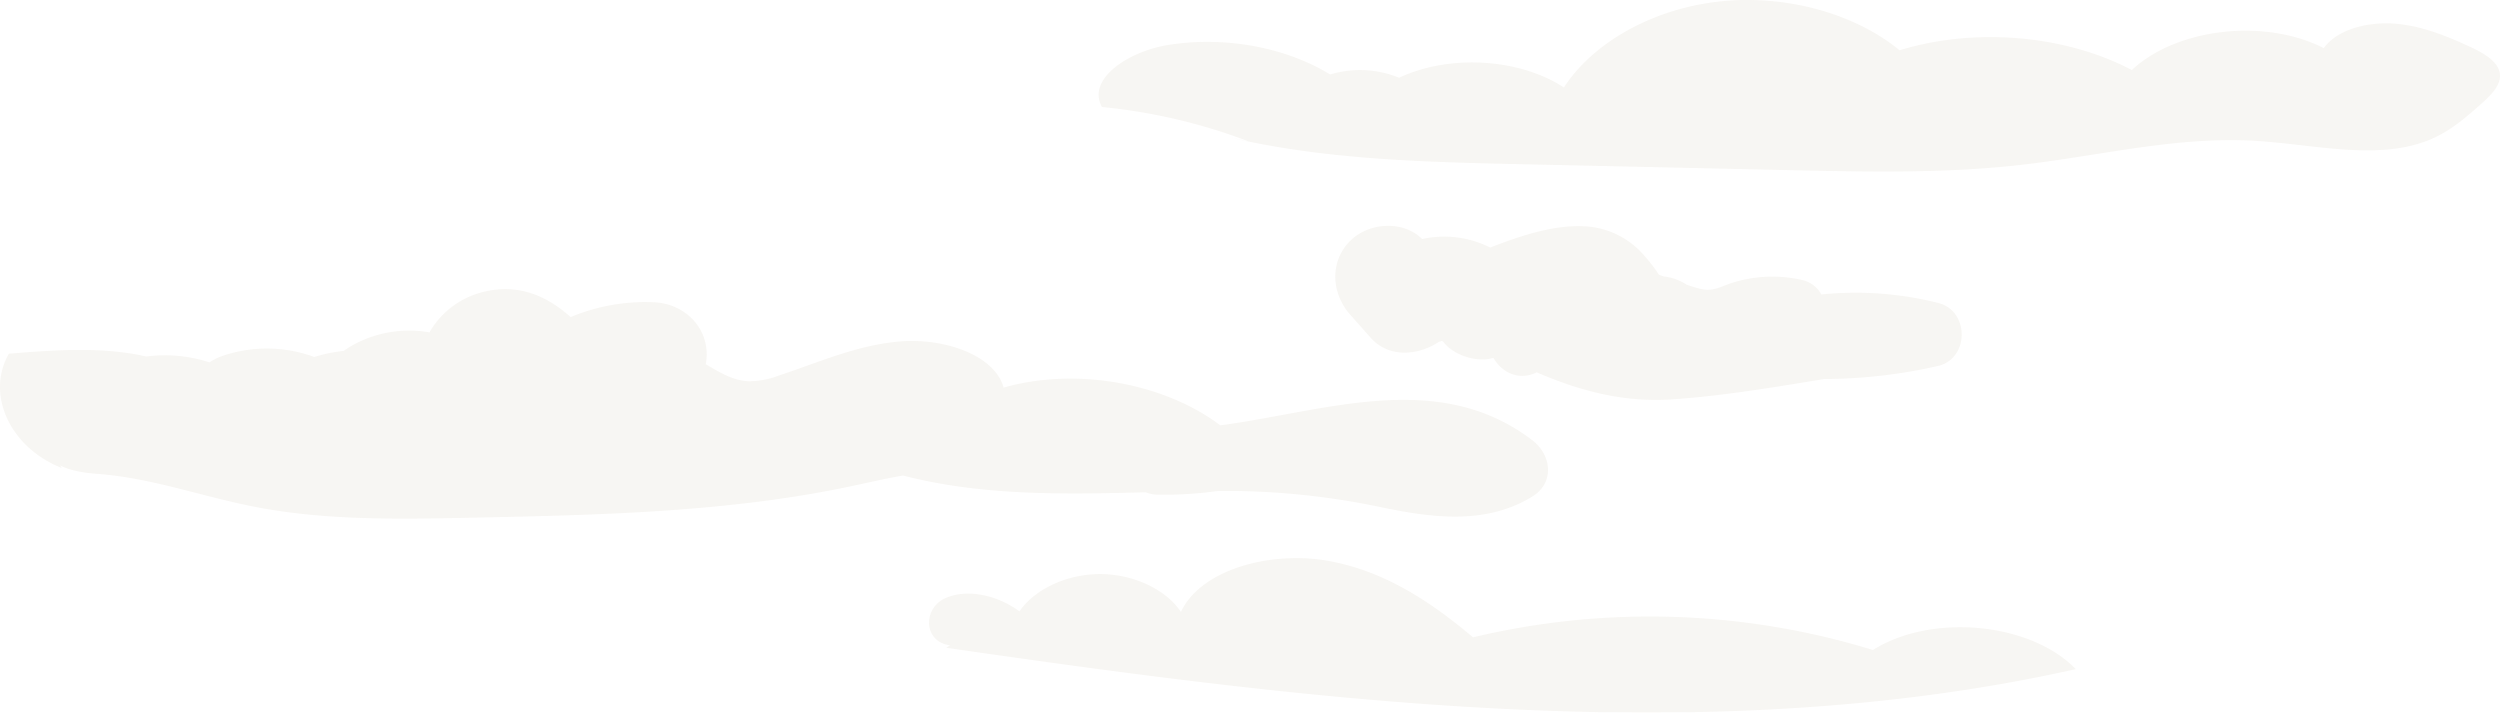<svg xmlns="http://www.w3.org/2000/svg" viewBox="0 0 574.951 163.874">
  <defs>
    <style>
      .cls-1 {
        opacity: 0.2;
      }

      .cls-2 {
        fill: #d8d1c1;
      }
    </style>
  </defs>
  <g id="bg_cloud" class="cls-1" transform="translate(-133.993 25.998)">
    <path id="パス_106" data-name="パス 106" class="cls-2" d="M464.76,37.92c18.02-2.05,35.85-6.63,54.02-5.52,13.72.84,28.56,4.74,40.51-.49,4.5-1.97,7.96-5.04,11.34-8.04,2.25-2.01,4.65-4.35,4.26-6.98-.42-2.86-3.92-4.78-7.14-6.26-5.36-2.45-11.06-4.77-17.28-5.2s-13.09,1.45-16.06,5.65c-13.57-6.94-33.81-4.63-44.15,5.03-15.38-8.09-36.1-9.85-53.42-4.54C426.45,3.01,410.42-1.32,395.32.36s-28.87,9.3-35.67,19.76c-10.31-6.73-26.37-7.67-37.9-2.23a23.709,23.709,0,0,0-15.86-.75c-10.35-6.36-24.53-8.91-37.5-6.75-8.9,1.48-18.55,7.8-14.98,14.22a130.292,130.292,0,0,1,33.7,7.9l-3.98-.84c21.68,5.07,44.67,5.61,67.33,6.11q30.69.675,61.39,1.36C429.51,39.53,447.29,39.91,464.76,37.92Z" transform="translate(134.012 -26.001)"/>
    <path id="パス_107" data-name="パス 107" class="cls-2" d="M320.72,149.49a174.961,174.961,0,0,0-91.97-2.91c-9.18-7.72-19.85-15.12-33.11-17.55s-29.47,1.87-34.07,11.7c-3.48-5.19-10.91-8.68-18.53-8.7s-15.08,3.43-18.61,8.59c-4.43-3.35-11.49-5.44-16.92-3.1s-5.17,10.16.99,10.89l-.92.56c85.95,12.45,175.82,23.71,259.79,4.92C356.93,143.12,334.26,140.98,320.72,149.49Z" transform="translate(244.012 -26.001)"/>
    <path id="パス_108" data-name="パス 108" class="cls-2" d="M58.73,116.59c16.23,3.15,33.22,2.82,49.95,2.47,29.13-.61,58.59-1.25,86.69-7.16,4.07-.86,8.15-1.82,12.27-2.54,18.25,4.72,37.04,4.34,55.8,3.86a7.869,7.869,0,0,0,2.71.54,89.186,89.186,0,0,0,13.99-.85h.05a173.171,173.171,0,0,1,36.83,3.62c11.92,2.5,24.43,4.36,35.36-2.33,5.22-3.2,4.4-9.6,0-12.95-21.58-16.44-47.29-6.71-71.75-3.42-12.74-9.62-32.94-13.5-49.84-8.68-2.05-7.51-13.67-11.41-23.64-10.63s-18.89,4.84-28.09,7.87a19.669,19.669,0,0,1-6.77,1.3c-3.83-.12-6.89-2.12-10.01-3.93a11.1,11.1,0,0,0,.23-2.23c0-6.76-5.5-11.68-12-12a44.274,44.274,0,0,0-19.29,3.4c-5.36-4.8-11.89-7.74-19.82-5.85a19.658,19.658,0,0,0-12.38,8.9c-.09.15-.17.31-.26.47a26.767,26.767,0,0,0-15.9,2.05A24.7,24.7,0,0,0,79,80.72a32.325,32.325,0,0,0-6.72,1.39,31.628,31.628,0,0,0-21-.3,13.807,13.807,0,0,0-3.13,1.54A32.77,32.77,0,0,0,33.61,82c-.91-.21-1.83-.41-2.76-.56-9.42-1.61-19.22-.86-28.82-.1-5.39,9.37.26,21.6,12.15,26.29l-.37-.6c2.11,1.17,5.49,1.72,8.25,1.93C34.71,109.85,46.43,114.21,58.73,116.59Z" transform="translate(134.012 -26.001)"/>
    <path id="パス_109" data-name="パス 109" class="cls-2" d="M227.05,44.98c-4.4-4.38-12.29-3.83-16.55.42-4.82,4.82-4.31,12.11,0,16.97l4.71,5.31c4.19,4.72,10.96,4.09,15.71.93a1.763,1.763,0,0,0,.63-.22,1.227,1.227,0,0,0,.26.12c.13.15.28.32.45.53,2.41,2.77,7.53,4.4,11.17,3.26,2.05,3.52,5.95,5.29,9.96,3.33,9.8,4.23,19.92,6.97,31.1,6.22,11.67-.79,23.37-2.77,35-4.68a119.58,119.58,0,0,0,26.28-3.02c7.16-1.77,7.13-12.67,0-14.46a77.445,77.445,0,0,0-26.91-1.96,6.635,6.635,0,0,0-4.31-3.3,30.6,30.6,0,0,0-16.65.77c-2.65.95-4.2,1.92-7.01,1.2-1.01-.26-2.02-.58-3.03-.92a11.7,11.7,0,0,0-5.24-1.89c-.37-.14-.74-.27-1.11-.4a37.167,37.167,0,0,0-3.48-4.51,19.259,19.259,0,0,0-12.51-6.54c-7.39-.75-15.54,1.96-22.81,4.8A23.5,23.5,0,0,0,227.05,44.98Z" transform="translate(234.012 -16.001)"/>
  </g>
</svg>
